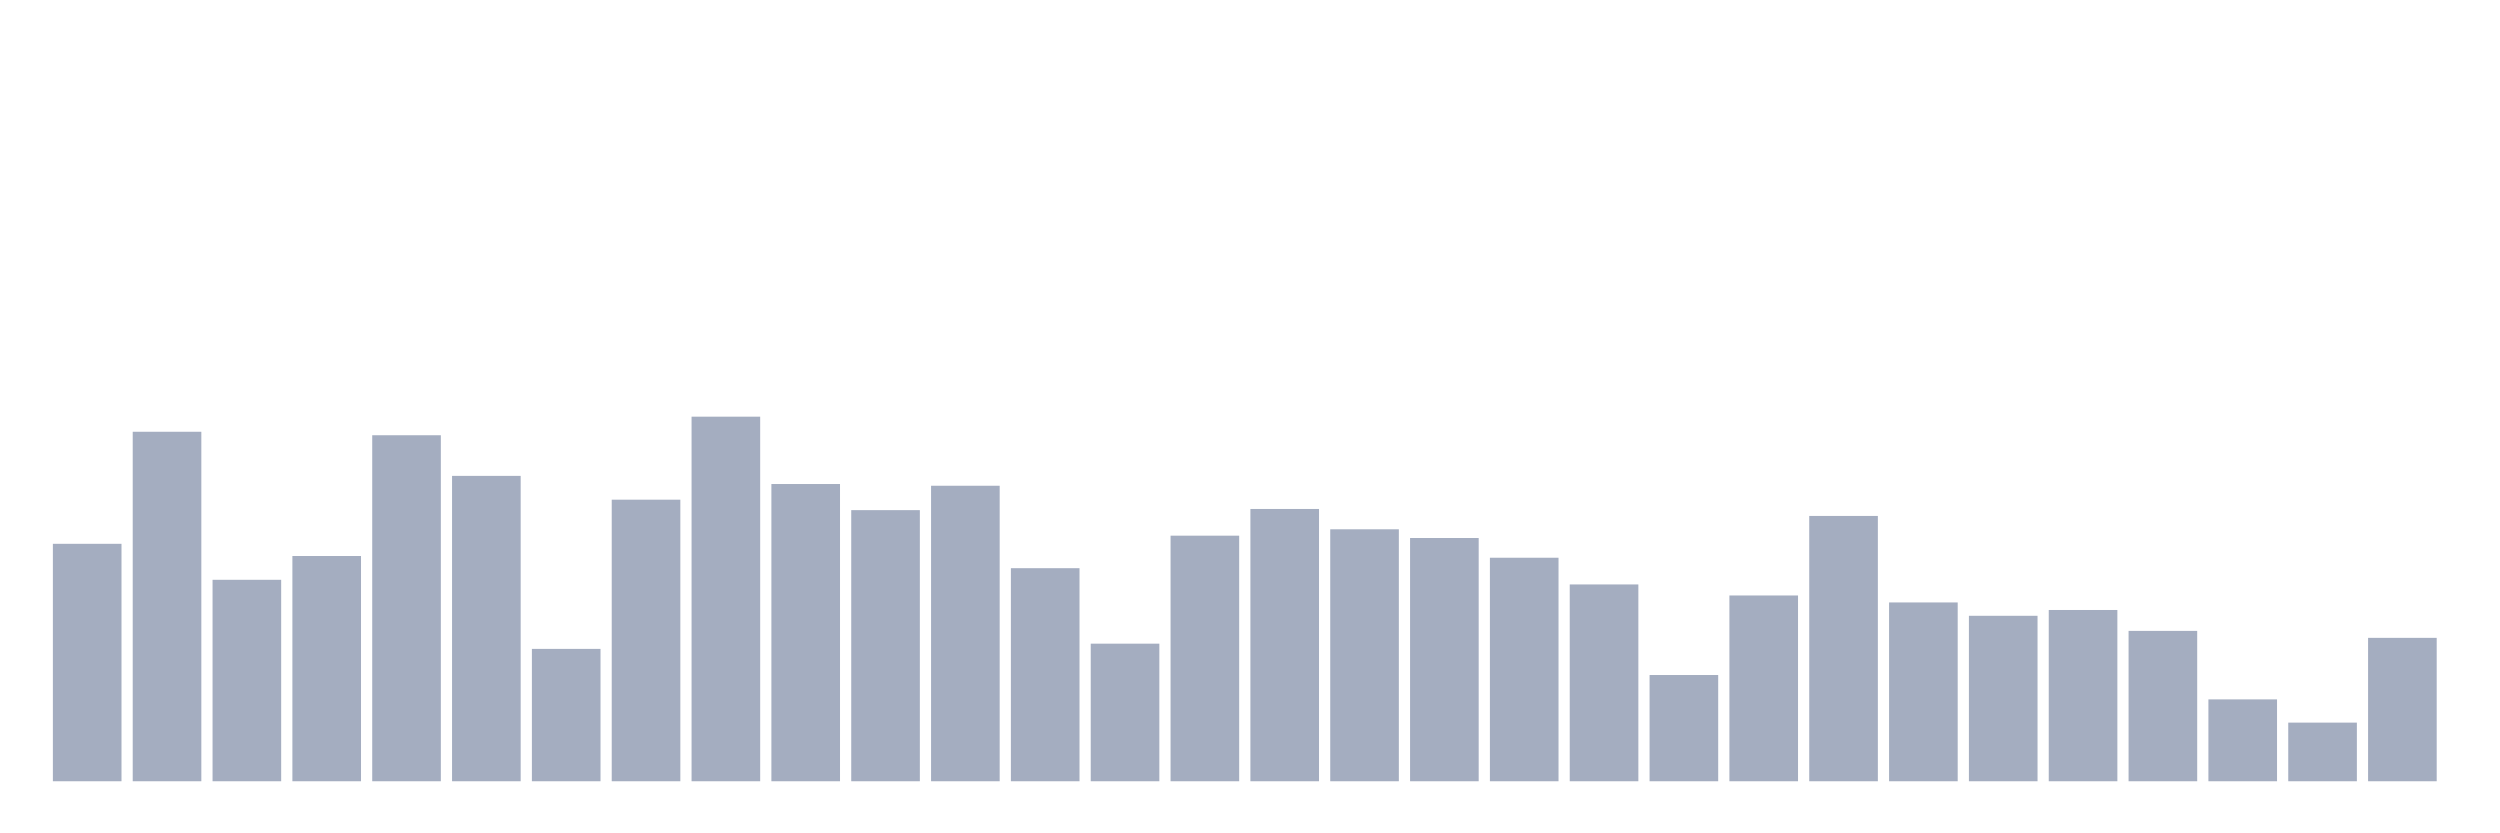 <svg xmlns="http://www.w3.org/2000/svg" viewBox="0 0 480 160"><g transform="translate(10,10)"><rect class="bar" x="0.153" width="13.175" y="94.411" height="45.589" fill="rgb(164,173,192)"></rect><rect class="bar" x="15.482" width="13.175" y="72.898" height="67.102" fill="rgb(164,173,192)"></rect><rect class="bar" x="30.81" width="13.175" y="101.322" height="38.678" fill="rgb(164,173,192)"></rect><rect class="bar" x="46.138" width="13.175" y="96.752" height="43.248" fill="rgb(164,173,192)"></rect><rect class="bar" x="61.466" width="13.175" y="73.567" height="66.433" fill="rgb(164,173,192)"></rect><rect class="bar" x="76.794" width="13.175" y="81.369" height="58.631" fill="rgb(164,173,192)"></rect><rect class="bar" x="92.123" width="13.175" y="114.586" height="25.414" fill="rgb(164,173,192)"></rect><rect class="bar" x="107.451" width="13.175" y="85.939" height="54.061" fill="rgb(164,173,192)"></rect><rect class="bar" x="122.779" width="13.175" y="70" height="70" fill="rgb(164,173,192)"></rect><rect class="bar" x="138.107" width="13.175" y="82.93" height="57.07" fill="rgb(164,173,192)"></rect><rect class="bar" x="153.436" width="13.175" y="87.946" height="52.054" fill="rgb(164,173,192)"></rect><rect class="bar" x="168.764" width="13.175" y="83.264" height="56.736" fill="rgb(164,173,192)"></rect><rect class="bar" x="184.092" width="13.175" y="99.092" height="40.908" fill="rgb(164,173,192)"></rect><rect class="bar" x="199.42" width="13.175" y="113.583" height="26.417" fill="rgb(164,173,192)"></rect><rect class="bar" x="214.748" width="13.175" y="92.85" height="47.15" fill="rgb(164,173,192)"></rect><rect class="bar" x="230.077" width="13.175" y="87.723" height="52.277" fill="rgb(164,173,192)"></rect><rect class="bar" x="245.405" width="13.175" y="91.624" height="48.376" fill="rgb(164,173,192)"></rect><rect class="bar" x="260.733" width="13.175" y="93.296" height="46.704" fill="rgb(164,173,192)"></rect><rect class="bar" x="276.061" width="13.175" y="97.086" height="42.914" fill="rgb(164,173,192)"></rect><rect class="bar" x="291.39" width="13.175" y="102.213" height="37.787" fill="rgb(164,173,192)"></rect><rect class="bar" x="306.718" width="13.175" y="119.602" height="20.398" fill="rgb(164,173,192)"></rect><rect class="bar" x="322.046" width="13.175" y="104.331" height="35.669" fill="rgb(164,173,192)"></rect><rect class="bar" x="337.374" width="13.175" y="89.061" height="50.939" fill="rgb(164,173,192)"></rect><rect class="bar" x="352.702" width="13.175" y="105.669" height="34.331" fill="rgb(164,173,192)"></rect><rect class="bar" x="368.031" width="13.175" y="108.232" height="31.768" fill="rgb(164,173,192)"></rect><rect class="bar" x="383.359" width="13.175" y="107.118" height="32.882" fill="rgb(164,173,192)"></rect><rect class="bar" x="398.687" width="13.175" y="111.131" height="28.869" fill="rgb(164,173,192)"></rect><rect class="bar" x="414.015" width="13.175" y="124.283" height="15.717" fill="rgb(164,173,192)"></rect><rect class="bar" x="429.344" width="13.175" y="128.742" height="11.258" fill="rgb(164,173,192)"></rect><rect class="bar" x="444.672" width="13.175" y="112.468" height="27.532" fill="rgb(164,173,192)"></rect></g></svg>